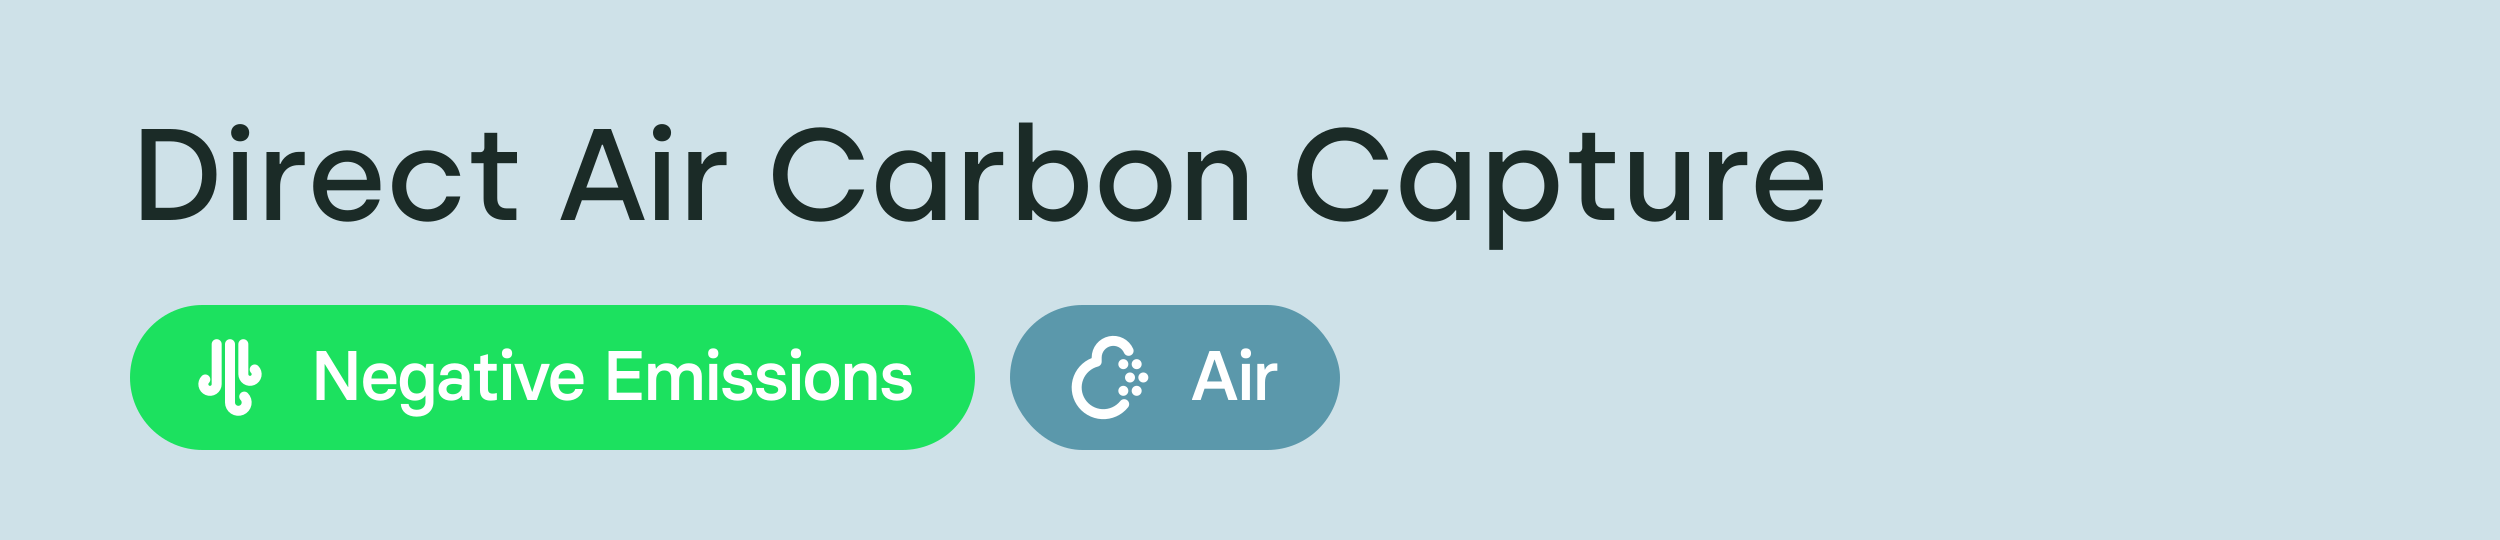 <svg width="500" height="108" viewBox="0 0 500 108" fill="none" xmlns="http://www.w3.org/2000/svg">
<rect width="500" height="108" fill="#CEE1E8"/>
<path d="M28.314 44H34.086C39.884 44 43.29 40.516 43.29 34.874C43.29 29.57 39.884 25.8 34.086 25.8H28.314V44ZM31.122 41.556V28.27H34.034C37.83 28.27 40.43 30.636 40.43 34.874C40.43 39.294 37.778 41.556 34.034 41.556H31.122ZM48.02 28.27C49.086 28.27 49.84 27.568 49.84 26.528C49.84 25.54 49.086 24.812 48.02 24.812C46.98 24.812 46.226 25.54 46.226 26.528C46.226 27.568 46.98 28.27 48.02 28.27ZM46.642 44H49.372V30.402H46.642V44ZM53.294 44H56.024V37.292C56.024 34.77 57.35 33.028 59.664 33.028H60.938V30.376H59.742C57.818 30.376 56.518 31.676 56.102 32.768H55.92V30.402H53.294V44ZM69.479 44.338C72.833 44.338 75.251 42.518 75.953 39.892H73.301C72.755 41.218 71.273 42.05 69.557 42.05C67.061 42.05 65.475 40.438 65.371 38.072H76.083V37.058C76.083 33.184 73.665 30.064 69.427 30.064C65.553 30.064 62.641 32.924 62.641 37.24C62.641 41.322 65.397 44.338 69.479 44.338ZM65.423 35.966C65.631 33.834 67.347 32.352 69.427 32.352C71.533 32.352 73.197 33.678 73.379 35.966H65.423ZM85.506 44.338C88.704 44.338 91.46 42.414 92.058 39.294H89.276C88.808 40.828 87.3 41.868 85.558 41.868C83.01 41.868 81.242 39.892 81.242 37.214C81.242 34.588 82.932 32.56 85.506 32.56C87.3 32.56 88.782 33.6 89.25 35.16H92.058C91.434 32.04 88.704 30.064 85.48 30.064C81.346 30.064 78.434 33.184 78.434 37.214C78.434 41.218 81.294 44.338 85.506 44.338ZM101.008 44H103.27V41.686H101.424C99.994 41.686 99.448 40.906 99.448 39.606V32.638H103.4V30.402H99.448V26.554H96.874V29.544C96.874 30.09 96.536 30.428 96.068 30.428H94.274V32.638H96.718V39.684C96.718 42.518 98.33 44 101.008 44ZM112.06 44H114.946L116.376 40.048H124.566L125.996 44H128.96L122.2 25.8H118.794L112.06 44ZM117.26 37.526L120.38 28.946H120.562L123.682 37.526H117.26ZM132.393 28.27C133.459 28.27 134.213 27.568 134.213 26.528C134.213 25.54 133.459 24.812 132.393 24.812C131.353 24.812 130.599 25.54 130.599 26.528C130.599 27.568 131.353 28.27 132.393 28.27ZM131.015 44H133.745V30.402H131.015V44ZM137.667 44H140.397V37.292C140.397 34.77 141.723 33.028 144.037 33.028H145.311V30.376H144.115C142.191 30.376 140.891 31.676 140.475 32.768H140.293V30.402H137.667V44ZM164.044 44.338C168.464 44.338 171.818 41.738 172.832 37.89H169.764C168.932 40.308 166.696 41.686 164.044 41.686C160.326 41.686 157.518 38.826 157.518 34.9C157.518 31.026 160.326 28.114 164.044 28.114C166.696 28.114 168.958 29.518 169.764 31.936H172.78C171.714 28.14 168.49 25.462 164.044 25.462C158.584 25.462 154.606 29.544 154.606 34.9C154.606 40.308 158.558 44.338 164.044 44.338ZM181.827 44.338C184.531 44.338 185.857 42.596 186.221 42.076H186.377V44H189.055V30.402H186.325V32.378H186.143C185.701 31.676 184.297 30.064 181.697 30.064C177.901 30.064 175.223 33.028 175.223 37.24C175.223 41.452 177.927 44.338 181.827 44.338ZM182.217 41.868C179.721 41.868 178.005 40.048 178.005 37.214C178.005 34.484 179.721 32.56 182.191 32.56C184.583 32.56 186.403 34.276 186.403 37.214C186.403 39.788 184.817 41.868 182.217 41.868ZM192.993 44H195.723V37.292C195.723 34.77 197.049 33.028 199.363 33.028H200.637V30.376H199.441C197.517 30.376 196.217 31.676 195.801 32.768H195.619V30.402H192.993V44ZM210.986 44.338C214.912 44.338 217.59 41.452 217.59 37.24C217.59 33.028 214.912 30.064 211.142 30.064C208.542 30.064 207.112 31.676 206.67 32.378H206.514V24.5H203.784V44H206.436V42.076H206.618C206.982 42.596 208.282 44.338 210.986 44.338ZM210.596 41.868C207.996 41.868 206.436 39.788 206.436 37.214C206.436 34.276 208.256 32.56 210.648 32.56C213.118 32.56 214.808 34.484 214.808 37.214C214.808 40.048 213.118 41.868 210.596 41.868ZM227.112 44.338C231.272 44.338 234.288 41.27 234.288 37.214C234.288 33.158 231.324 30.064 227.138 30.064C222.952 30.064 219.936 33.132 219.936 37.214C219.936 41.296 222.926 44.338 227.112 44.338ZM227.112 41.868C224.564 41.868 222.718 39.918 222.718 37.214C222.718 34.536 224.538 32.56 227.112 32.56C229.686 32.56 231.506 34.51 231.506 37.214C231.506 39.892 229.686 41.868 227.112 41.868ZM237.579 44H240.309V36.07C240.309 34.094 241.713 32.612 243.611 32.612C245.327 32.612 246.653 33.886 246.653 35.784V44H249.383V35.264C249.383 32.326 247.485 30.064 244.391 30.064C242.363 30.064 240.959 31.104 240.413 32.222H240.231V30.402H237.579V44ZM268.907 44.338C273.327 44.338 276.681 41.738 277.695 37.89H274.627C273.795 40.308 271.559 41.686 268.907 41.686C265.189 41.686 262.381 38.826 262.381 34.9C262.381 31.026 265.189 28.114 268.907 28.114C271.559 28.114 273.821 29.518 274.627 31.936H277.643C276.577 28.14 273.353 25.462 268.907 25.462C263.447 25.462 259.469 29.544 259.469 34.9C259.469 40.308 263.421 44.338 268.907 44.338ZM286.69 44.338C289.394 44.338 290.72 42.596 291.084 42.076H291.24V44H293.918V30.402H291.188V32.378H291.006C290.564 31.676 289.16 30.064 286.56 30.064C282.764 30.064 280.086 33.028 280.086 37.24C280.086 41.452 282.79 44.338 286.69 44.338ZM287.08 41.868C284.584 41.868 282.868 40.048 282.868 37.214C282.868 34.484 284.584 32.56 287.054 32.56C289.446 32.56 291.266 34.276 291.266 37.214C291.266 39.788 289.68 41.868 287.08 41.868ZM297.857 49.98H300.587V42.024H300.743C301.185 42.752 302.589 44.338 305.215 44.338C308.985 44.338 311.663 41.374 311.663 37.162C311.663 32.95 308.985 30.064 305.059 30.064C302.355 30.064 301.055 31.806 300.691 32.352H300.509V30.402H297.857V49.98ZM304.721 41.868C302.329 41.868 300.509 40.126 300.509 37.188C300.509 34.614 302.069 32.534 304.669 32.534C307.191 32.534 308.881 34.354 308.881 37.188C308.881 39.918 307.191 41.868 304.721 41.868ZM320.586 44H322.848V41.686H321.002C319.572 41.686 319.026 40.906 319.026 39.606V32.638H322.978V30.402H319.026V26.554H316.452V29.544C316.452 30.09 316.114 30.428 315.646 30.428H313.852V32.638H316.296V39.684C316.296 42.518 317.908 44 320.586 44ZM331.002 44.338C333.03 44.338 334.434 43.298 334.98 42.18H335.162V44H337.814V30.402H335.084V38.384C335.084 40.36 333.68 41.816 331.782 41.816C330.066 41.816 328.74 40.568 328.74 38.644V30.402H326.01V39.138C326.01 42.076 327.908 44.338 331.002 44.338ZM341.808 44H344.538V37.292C344.538 34.77 345.864 33.028 348.178 33.028H349.452V30.376H348.256C346.332 30.376 345.032 31.676 344.616 32.768H344.434V30.402H341.808V44ZM357.992 44.338C361.346 44.338 363.764 42.518 364.466 39.892H361.814C361.268 41.218 359.786 42.05 358.07 42.05C355.574 42.05 353.988 40.438 353.884 38.072H364.596V37.058C364.596 33.184 362.178 30.064 357.94 30.064C354.066 30.064 351.154 32.924 351.154 37.24C351.154 41.322 353.91 44.338 357.992 44.338ZM353.936 35.966C354.144 33.834 355.86 32.352 357.94 32.352C360.046 32.352 361.71 33.678 361.892 35.966H353.936Z" fill="#1B2B27"/>
<path d="M26 75.5C26 67.492 32.492 61 40.5 61H180.5C188.508 61 195 67.492 195 75.5V75.5C195 83.508 188.508 90 180.5 90H40.5C32.492 90 26 83.508 26 75.5V75.5Z" fill="#1CE15F"/>
<path d="M50.941 73.894C51.096 74.049 51.212 74.24 51.276 74.45C51.34 74.66 51.351 74.883 51.309 75.098C51.266 75.314 51.171 75.515 51.032 75.685C50.892 75.855 50.713 75.988 50.51 76.072C50.307 76.156 50.087 76.188 49.868 76.166C49.649 76.144 49.44 76.069 49.257 75.946C49.075 75.824 48.926 75.658 48.823 75.464C48.72 75.27 48.666 75.054 48.667 74.834L48.667 68.834M41.061 75.894C40.905 76.049 40.79 76.24 40.726 76.45C40.661 76.66 40.65 76.883 40.693 77.098C40.735 77.314 40.83 77.515 40.97 77.685C41.109 77.855 41.288 77.988 41.491 78.072C41.694 78.156 41.915 78.188 42.133 78.166C42.352 78.144 42.562 78.069 42.744 77.946C42.926 77.824 43.076 77.658 43.179 77.464C43.282 77.27 43.335 77.054 43.334 76.834L43.334 68.834M48.847 79.321C49.041 79.515 49.183 79.753 49.263 80.015C49.342 80.277 49.355 80.555 49.302 80.824C49.248 81.092 49.129 81.344 48.956 81.555C48.782 81.767 48.559 81.932 48.306 82.037C48.053 82.142 47.778 82.183 47.505 82.156C47.233 82.13 46.971 82.036 46.743 81.884C46.515 81.733 46.328 81.527 46.199 81.285C46.069 81.044 46.001 80.775 46.001 80.501L46.001 68.834" stroke="white" stroke-width="2" stroke-linecap="round" stroke-linejoin="round"/>
<path d="M63.31 80H64.921V72.846H64.977L69.386 80H71.276V70.2H69.653V77.396H69.597L65.186 70.2H63.31V80ZM76.039 80.126C77.761 80.126 78.979 79.118 79.175 77.802H77.621C77.453 78.39 76.921 78.782 76.039 78.782C74.863 78.782 74.275 77.984 74.275 76.836H79.273V76.164C79.273 74.176 78.125 72.65 76.011 72.65C73.729 72.65 72.623 74.316 72.623 76.388C72.623 78.488 73.841 80.126 76.039 80.126ZM74.289 75.702C74.331 74.764 74.849 74.008 76.011 74.008C77.103 74.008 77.621 74.75 77.635 75.702H74.289ZM83.343 83.332C85.387 83.332 86.689 82.114 86.689 80.392V72.776H85.275L85.093 73.644H85.037C84.673 73.098 84.015 72.65 82.965 72.65C81.103 72.65 79.969 74.134 79.955 76.388C79.969 78.544 81.019 80.126 82.965 80.126C84.015 80.126 84.673 79.678 85.037 79.132H85.093V80.364C85.093 81.26 84.533 81.96 83.343 81.96C82.307 81.96 81.775 81.386 81.719 80.784H80.165C80.207 82.282 81.453 83.332 83.343 83.332ZM83.357 78.712C82.041 78.712 81.579 77.648 81.579 76.388C81.579 75.128 82.055 74.064 83.357 74.064C84.631 74.064 85.149 75.142 85.149 76.388C85.149 77.634 84.645 78.712 83.357 78.712ZM90.217 80.126C91.183 80.126 91.925 79.762 92.345 79.146H92.401L92.513 80H93.913V75.184C93.913 73.756 92.835 72.65 90.931 72.65C89.111 72.65 88.033 73.672 88.033 75.044H89.545C89.559 74.456 90.021 73.966 90.903 73.966C91.911 73.966 92.331 74.526 92.331 75.198V75.87C91.953 75.758 91.309 75.632 90.651 75.632C88.579 75.632 87.697 76.612 87.697 77.872C87.697 79.146 88.621 80.126 90.217 80.126ZM90.581 78.852C89.713 78.852 89.293 78.404 89.293 77.816C89.293 77.172 89.797 76.78 90.763 76.78C91.295 76.78 91.799 76.85 92.331 77.032V77.27C92.331 78.124 91.645 78.852 90.581 78.852ZM98.139 80.126C98.685 80.126 99.147 80.042 99.371 79.972V78.628H99.231C99.049 78.684 98.825 78.726 98.531 78.726C97.887 78.726 97.593 78.432 97.593 77.746V74.134H99.343V72.776H97.593V70.858H97.453L96.067 71.25V72.776H94.807V74.134H95.997V78.026C95.997 79.272 96.599 80.126 98.139 80.126ZM101.406 71.67C102.064 71.67 102.428 71.278 102.428 70.662C102.428 70.046 102.064 69.668 101.406 69.668C100.734 69.668 100.384 70.046 100.384 70.662C100.384 71.278 100.734 71.67 101.406 71.67ZM100.608 80H102.204V72.776H100.608V80ZM105.494 80H107.37L109.932 72.916V72.776H108.308L106.474 78.348H106.418L104.528 72.776H102.89V72.916L105.494 80ZM113.468 80.126C115.19 80.126 116.408 79.118 116.604 77.802H115.05C114.882 78.39 114.35 78.782 113.468 78.782C112.292 78.782 111.704 77.984 111.704 76.836H116.702V76.164C116.702 74.176 115.554 72.65 113.44 72.65C111.158 72.65 110.052 74.316 110.052 76.388C110.052 78.488 111.27 80.126 113.468 80.126ZM111.718 75.702C111.76 74.764 112.278 74.008 113.44 74.008C114.532 74.008 115.05 74.75 115.064 75.702H111.718ZM121.71 80H128.318V78.53H123.348V75.688H127.884V74.204H123.348V71.684H128.318V70.2H121.71V80ZM137.787 72.65C136.639 72.65 135.911 73.168 135.533 73.784H135.491C135.085 73.056 134.329 72.65 133.321 72.65C132.271 72.65 131.627 73.098 131.235 73.714H131.179L131.053 72.776H129.639V80H131.235V76.01C131.235 74.806 131.879 74.092 132.845 74.092C133.839 74.092 134.245 74.694 134.245 75.674V80H135.827V76.01C135.827 74.806 136.401 74.092 137.367 74.092C138.361 74.092 138.767 74.694 138.767 75.674V80H140.363V75.282C140.363 73.658 139.383 72.65 137.787 72.65ZM142.65 71.67C143.308 71.67 143.672 71.278 143.672 70.662C143.672 70.046 143.308 69.668 142.65 69.668C141.978 69.668 141.628 70.046 141.628 70.662C141.628 71.278 141.978 71.67 142.65 71.67ZM141.852 80H143.448V72.776H141.852V80ZM147.522 80.126C149.202 80.126 150.518 79.342 150.518 77.942C150.518 76.57 149.678 76.052 148.418 75.786L147.186 75.548C146.584 75.45 146.234 75.198 146.234 74.764C146.234 74.232 146.724 73.938 147.438 73.938C148.264 73.938 148.754 74.358 148.782 75.016H150.35C150.35 73.616 149.202 72.65 147.466 72.65C145.716 72.65 144.68 73.56 144.68 74.75C144.68 75.982 145.506 76.64 146.682 76.878L147.956 77.116C148.614 77.256 148.908 77.536 148.908 77.942C148.908 78.446 148.432 78.754 147.522 78.754C146.612 78.754 146.052 78.306 146.052 77.592H144.456C144.498 79.118 145.576 80.126 147.522 80.126ZM154.252 80.126C155.932 80.126 157.248 79.342 157.248 77.942C157.248 76.57 156.408 76.052 155.148 75.786L153.916 75.548C153.314 75.45 152.964 75.198 152.964 74.764C152.964 74.232 153.454 73.938 154.168 73.938C154.994 73.938 155.484 74.358 155.512 75.016H157.08C157.08 73.616 155.932 72.65 154.196 72.65C152.446 72.65 151.41 73.56 151.41 74.75C151.41 75.982 152.236 76.64 153.412 76.878L154.686 77.116C155.344 77.256 155.638 77.536 155.638 77.942C155.638 78.446 155.162 78.754 154.252 78.754C153.342 78.754 152.782 78.306 152.782 77.592H151.186C151.228 79.118 152.306 80.126 154.252 80.126ZM159.191 71.67C159.849 71.67 160.213 71.278 160.213 70.662C160.213 70.046 159.849 69.668 159.191 69.668C158.519 69.668 158.169 70.046 158.169 70.662C158.169 71.278 158.519 71.67 159.191 71.67ZM158.393 80H159.989V72.776H158.393V80ZM164.413 80.126C166.709 80.126 167.829 78.502 167.829 76.388C167.829 74.274 166.681 72.65 164.413 72.65C162.145 72.65 160.997 74.274 160.997 76.388C160.997 78.516 162.117 80.126 164.413 80.126ZM164.413 78.712C163.209 78.712 162.621 77.844 162.621 76.388C162.621 74.96 163.195 74.064 164.413 74.064C165.631 74.064 166.205 74.946 166.205 76.388C166.205 77.844 165.631 78.712 164.413 78.712ZM168.982 80H170.578V76.01C170.578 74.806 171.222 74.092 172.23 74.092C173.238 74.092 173.7 74.666 173.7 75.674V80H175.296V75.282C175.296 73.644 174.302 72.65 172.692 72.65C171.656 72.65 170.97 73.098 170.578 73.714H170.522L170.396 72.776H168.982V80ZM179.369 80.126C181.049 80.126 182.365 79.342 182.365 77.942C182.365 76.57 181.525 76.052 180.265 75.786L179.033 75.548C178.431 75.45 178.081 75.198 178.081 74.764C178.081 74.232 178.571 73.938 179.285 73.938C180.111 73.938 180.601 74.358 180.629 75.016H182.197C182.197 73.616 181.049 72.65 179.313 72.65C177.563 72.65 176.527 73.56 176.527 74.75C176.527 75.982 177.353 76.64 178.529 76.878L179.803 77.116C180.461 77.256 180.755 77.536 180.755 77.942C180.755 78.446 180.279 78.754 179.369 78.754C178.459 78.754 177.899 78.306 177.899 77.592H176.303C176.345 79.118 177.423 80.126 179.369 80.126Z" fill="white"/>
<rect x="202" y="61" width="66" height="29" rx="14.5" fill="#5B98AB"/>
<path d="M225.72 70.167C225.414 69.466 224.875 68.893 224.195 68.542C223.515 68.191 222.735 68.085 221.986 68.242C221.237 68.398 220.565 68.807 220.082 69.401C219.599 69.994 219.335 70.736 219.334 71.501L219.334 72.341C218.515 72.552 217.759 72.955 217.127 73.516C216.495 74.077 216.005 74.78 215.698 75.567C215.391 76.355 215.276 77.204 215.361 78.045C215.447 78.886 215.731 79.694 216.191 80.403C216.65 81.113 217.271 81.703 218.004 82.125C218.736 82.547 219.558 82.789 220.402 82.831C221.246 82.873 222.088 82.714 222.859 82.367C223.629 82.02 224.306 81.494 224.834 80.834" stroke="white" stroke-width="2" stroke-linecap="round" stroke-linejoin="round"/>
<path d="M224.666 78.166L224.666 78.159" stroke="white" stroke-width="2" stroke-linecap="round" stroke-linejoin="round"/>
<path d="M227.334 78.166L227.334 78.159" stroke="white" stroke-width="2" stroke-linecap="round" stroke-linejoin="round"/>
<path d="M226 75.5L226 75.493" stroke="white" stroke-width="2" stroke-linecap="round" stroke-linejoin="round"/>
<path d="M228.666 75.5L228.666 75.493" stroke="white" stroke-width="2" stroke-linecap="round" stroke-linejoin="round"/>
<path d="M224.666 72.834L224.666 72.827" stroke="white" stroke-width="2" stroke-linecap="round" stroke-linejoin="round"/>
<path d="M227.334 72.834L227.334 72.827" stroke="white" stroke-width="2" stroke-linecap="round" stroke-linejoin="round"/>
<path d="M243.955 70.2H241.897L238.397 79.86V80H240.133L240.903 77.732H244.907L245.677 80H247.469V79.86L243.955 70.2ZM241.393 76.29L242.877 71.922H242.933L244.417 76.29H241.393ZM249.182 71.67C249.84 71.67 250.204 71.278 250.204 70.662C250.204 70.046 249.84 69.668 249.182 69.668C248.51 69.668 248.16 70.046 248.16 70.662C248.16 71.278 248.51 71.67 249.182 71.67ZM248.384 80H249.98V72.776H248.384V80ZM251.464 80H253.004V76.472C253.004 75.002 253.634 74.162 254.852 74.162H255.468V72.678H254.88C253.97 72.678 253.298 73.182 253.004 73.924H252.948L252.808 72.776H251.464V80Z" fill="white"/>
</svg>
